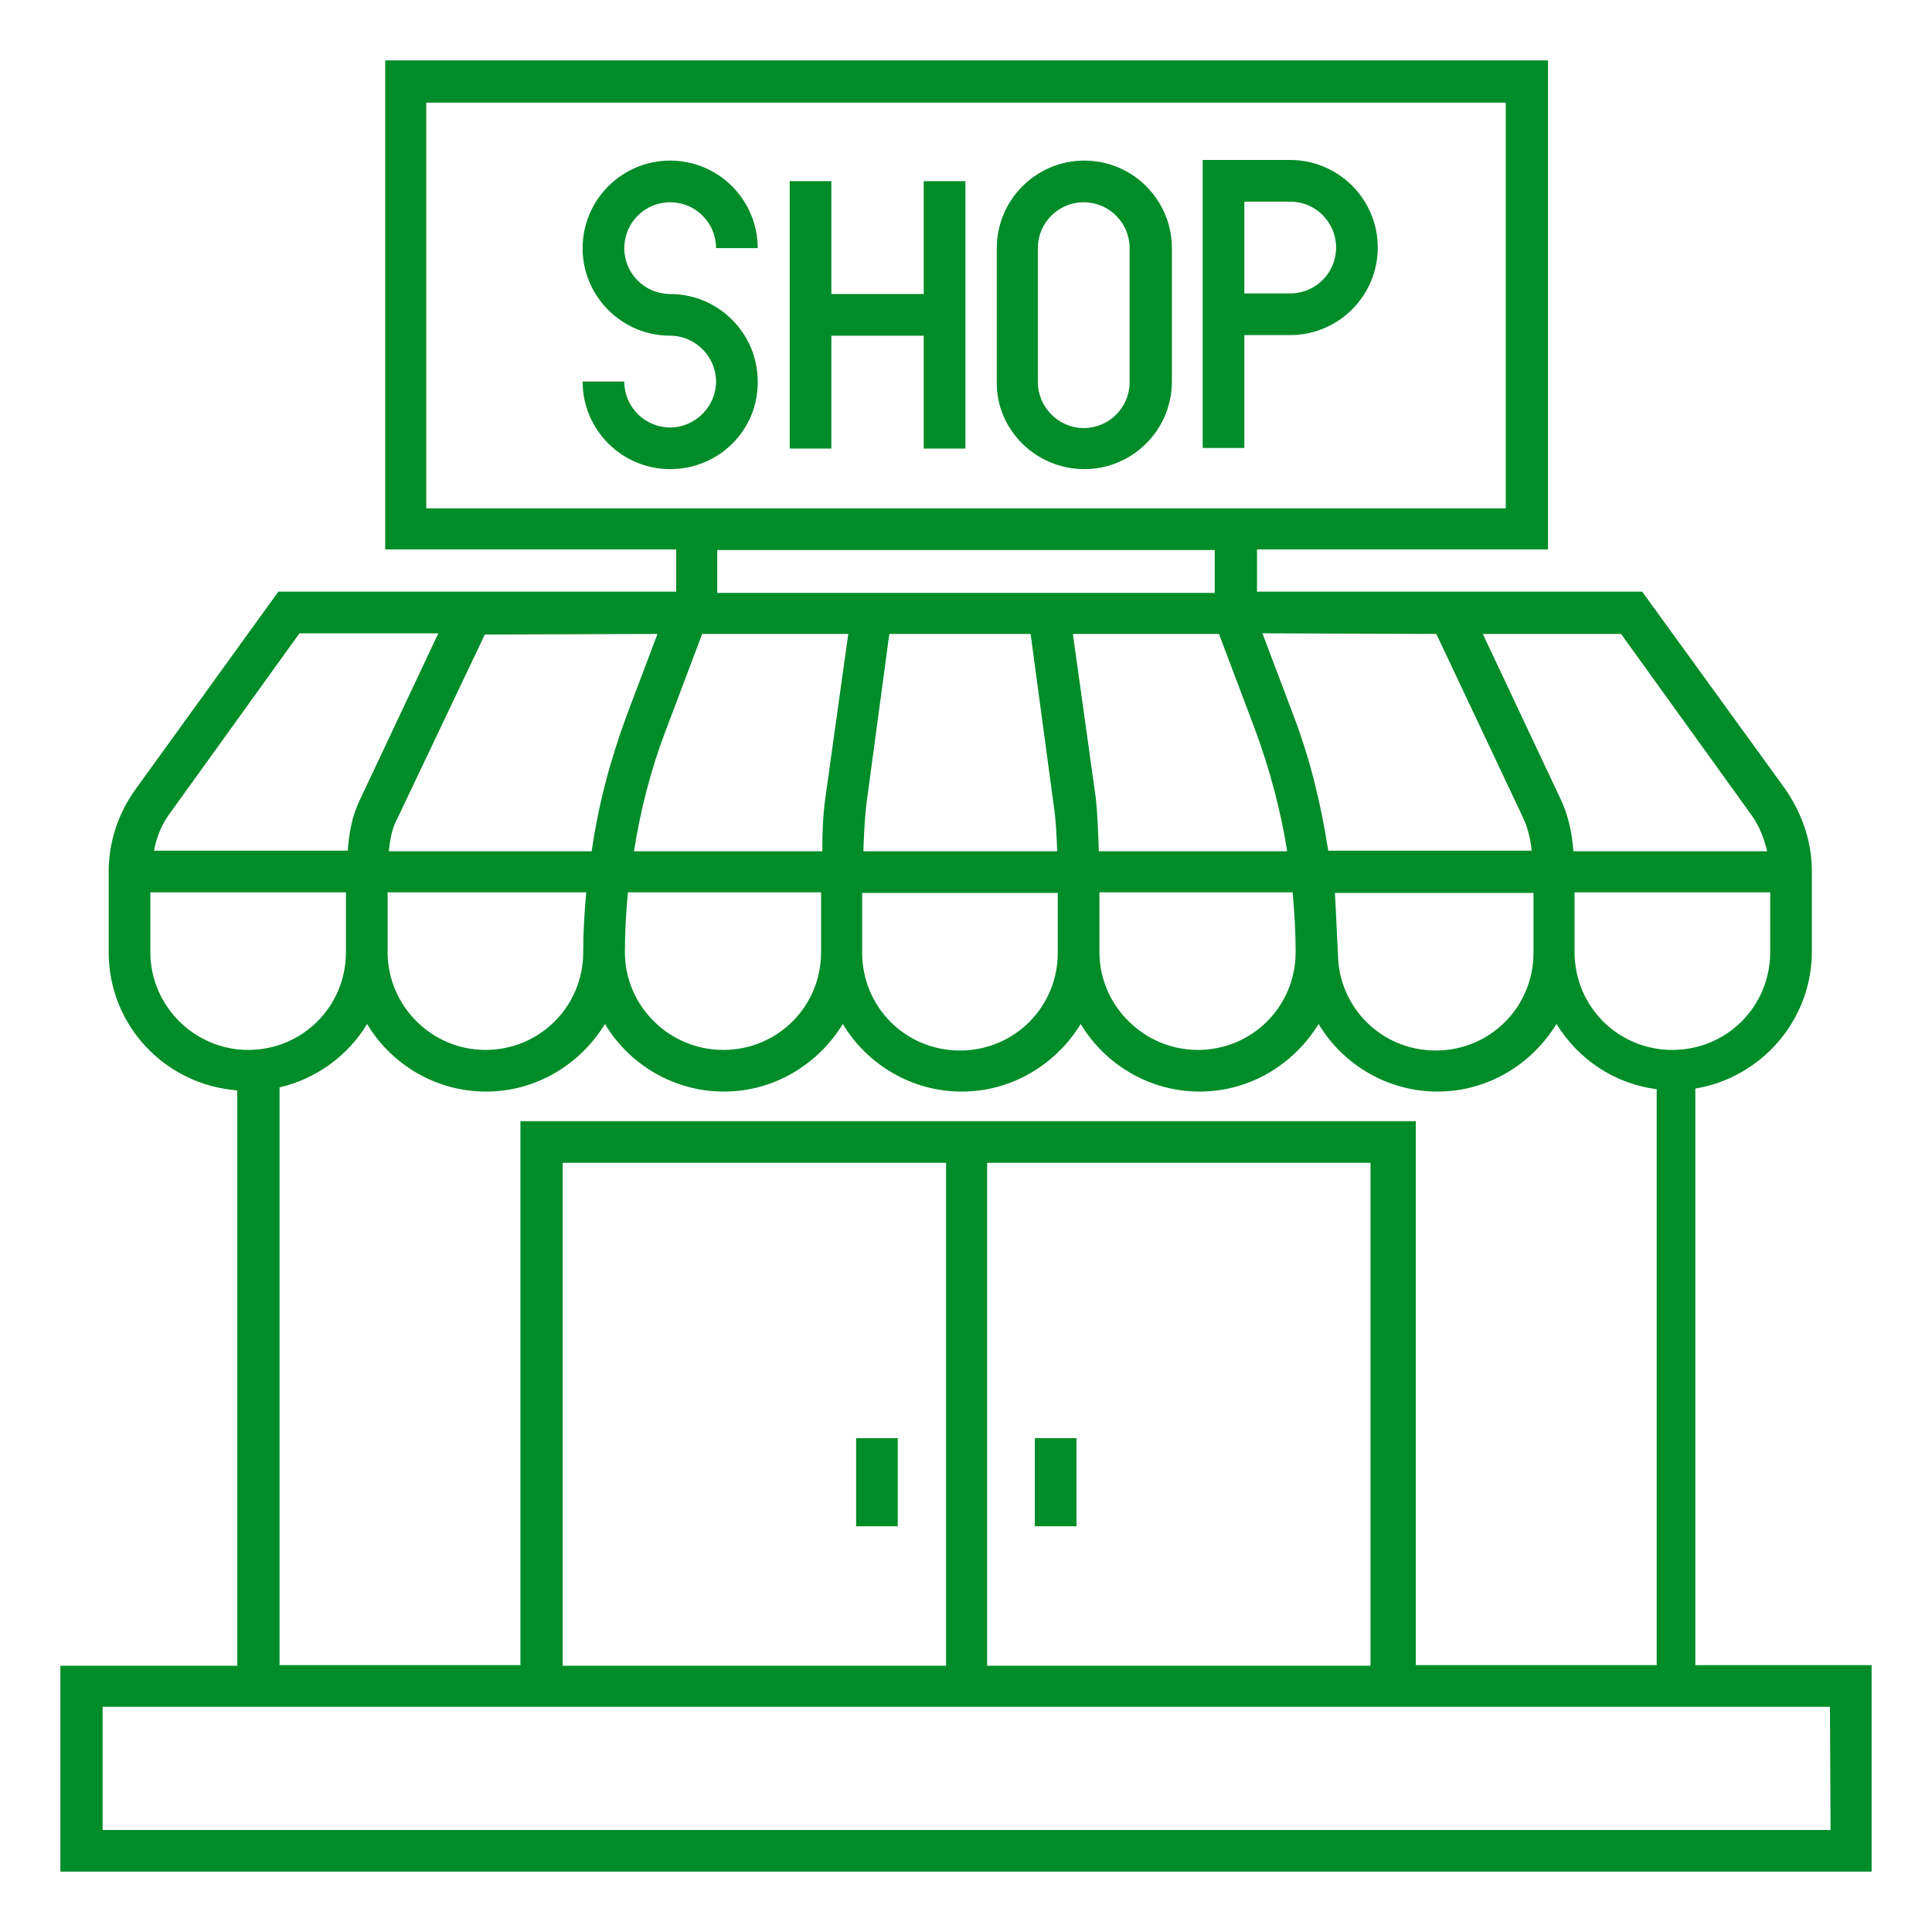 <?xml version="1.0" encoding="utf-8"?>
<!-- Generator: Adobe Illustrator 25.3.1, SVG Export Plug-In . SVG Version: 6.00 Build 0)  -->
<svg version="1.1" id="Layer_1" xmlns="http://www.w3.org/2000/svg" xmlns:xlink="http://www.w3.org/1999/xlink" x="0px" y="0px"
	 viewBox="0 0 64 64" style="enable-background:new 0 0 64 64;" xml:space="preserve">
<style type="text/css">
	.st0{fill:#008C28;}
</style>
<path class="st0" d="M56.16,55.16v-19.1c2.18-0.36,3.86-2.26,3.86-4.54v-2.66c0-0.98-0.32-1.9-0.88-2.72L54.4,19.6H41.64v-1.4h9.64
	V2H12.76v16.2h9.64v1.4H9.22l-4.74,6.56c-0.56,0.78-0.88,1.72-0.88,2.72v2.66c0,2.44,1.88,4.4,4.26,4.58v19.06H2V62h60v-6.84H56.16
	L56.16,55.16z M58.64,31.54c0,1.8-1.44,3.24-3.24,3.24c-1.8,0-3.24-1.44-3.24-3.24v-1.98h6.48L58.64,31.54L58.64,31.54z
	 M17.24,37.14v18.02H9.26V36.02c1.22-0.28,2.28-1.06,2.9-2.1c0.8,1.34,2.28,2.24,3.94,2.24s3.12-0.9,3.94-2.24
	c0.8,1.34,2.28,2.24,3.94,2.24s3.12-0.9,3.94-2.24c0.8,1.34,2.28,2.24,3.94,2.24c1.66,0,3.12-0.9,3.94-2.24
	c0.8,1.34,2.28,2.24,3.94,2.24s3.12-0.9,3.94-2.24c0.8,1.34,2.28,2.24,3.94,2.24s3.12-0.9,3.94-2.24c0.72,1.16,1.9,1.98,3.32,2.16
	v19.08H46.9V37.14H17.24L17.24,37.14z M45.4,38.52v16.66H32.7V38.52H45.4z M31.34,38.52v16.66h-12.7V38.52H31.34z M12.84,31.54
	v-1.98h6.58c-0.06,0.66-0.1,1.32-0.1,1.98c0,1.8-1.44,3.24-3.24,3.24C14.3,34.78,12.84,33.32,12.84,31.54z M20.7,31.54
	c0-0.66,0.04-1.32,0.1-1.98h6.4v1.98c0,1.8-1.44,3.24-3.24,3.24C22.16,34.78,20.7,33.32,20.7,31.54z M23.76,19.62v-1.4h16.48v1.42
	H23.76V19.62z M35.02,28.2H28.6c0.02-0.54,0.04-1.04,0.1-1.56L29.46,21h4.68l0.76,5.64C34.98,27.14,35,27.66,35.02,28.2z
	 M28.56,29.58h6.48v1.98c0,1.8-1.44,3.24-3.24,3.24c-1.8,0-3.24-1.44-3.24-3.24L28.56,29.58L28.56,29.58z M36.42,31.54v-1.98h6.4
	c0.06,0.66,0.1,1.32,0.1,1.98c0,1.8-1.44,3.24-3.24,3.24C37.9,34.78,36.42,33.32,36.42,31.54z M44.22,29.58h6.58v1.98
	c0,1.8-1.44,3.24-3.24,3.24c-1.8,0-3.24-1.44-3.24-3.24C44.28,30.88,44.26,30.22,44.22,29.58z M53.7,21l4.32,6
	c0.26,0.36,0.42,0.78,0.52,1.2h-6.42c-0.04-0.58-0.16-1.16-0.4-1.68L49.12,21H53.7z M47.58,21l2.88,6.1
	c0.16,0.34,0.24,0.72,0.28,1.08H44c-0.24-1.54-0.6-3.04-1.16-4.5l-1.02-2.7L47.58,21L47.58,21z M42.64,28.2H36.4
	c-0.02-0.58-0.04-1.18-0.1-1.76L35.54,21h4.84l1.2,3.18C42.06,25.48,42.42,26.82,42.64,28.2z M14.12,16.84V3.4h35.76v13.44h-8.26
	H22.4H14.12z M23.26,21h4.84l-0.76,5.44c-0.08,0.56-0.1,1.18-0.1,1.76H21c0.22-1.38,0.56-2.72,1.06-4.02L23.26,21z M21.78,21
	l-1.02,2.7c-0.54,1.46-0.94,2.96-1.16,4.5h-6.72c0.04-0.38,0.1-0.76,0.28-1.08l2.9-6.1L21.78,21L21.78,21z M5.6,26.98l4.32-6h4.6
	l-2.6,5.52c-0.26,0.54-0.36,1.1-0.4,1.68H5.1C5.18,27.76,5.34,27.34,5.6,26.98z M4.98,31.54v-1.98h6.48v1.98
	c0,1.8-1.44,3.24-3.24,3.24C6.44,34.78,4.98,33.32,4.98,31.54z M60.64,60.62H3.4v-4.08h4.48h9.36h29.54h9.36h4.48L60.64,60.62
	L60.64,60.62z M29.74,50.56h-1.38v-2.92h1.38V50.56z M35.66,50.56h-1.38v-2.92h1.38V50.56z M22.2,15.54c-1.6,0-2.9-1.3-2.9-2.9h1.38
	c0,0.84,0.68,1.52,1.52,1.52s1.52-0.7,1.52-1.52s-0.68-1.52-1.52-1.52c-1.6,0-2.9-1.3-2.9-2.9s1.3-2.9,2.9-2.9s2.9,1.3,2.9,2.9
	h-1.38c0-0.84-0.68-1.52-1.52-1.52s-1.52,0.68-1.52,1.52s0.68,1.52,1.52,1.52c1.6,0,2.9,1.3,2.9,2.9
	C25.12,14.24,23.82,15.54,22.2,15.54z M35.92,15.54c1.6,0,2.9-1.3,2.9-2.9V8.22c0-1.6-1.3-2.9-2.9-2.9c-1.6,0-2.9,1.3-2.9,2.9v4.44
	C33,14.24,34.32,15.54,35.92,15.54z M34.38,8.22c0-0.84,0.68-1.52,1.52-1.52s1.52,0.68,1.52,1.52v4.44c0,0.84-0.68,1.52-1.52,1.52
	s-1.52-0.7-1.52-1.52V8.22z M41.22,11.1h1.52c1.6,0,2.9-1.3,2.9-2.9s-1.3-2.9-2.9-2.9h-2.9v9.54h1.38V11.1z M41.22,6.68h1.52
	c0.84,0,1.52,0.68,1.52,1.52s-0.68,1.52-1.52,1.52h-1.52V6.68z M27.54,14.86h-1.38V6h1.38v3.74h3.06V6h1.38v8.86H30.6v-3.74h-3.06
	V14.86z"/>
</svg>
